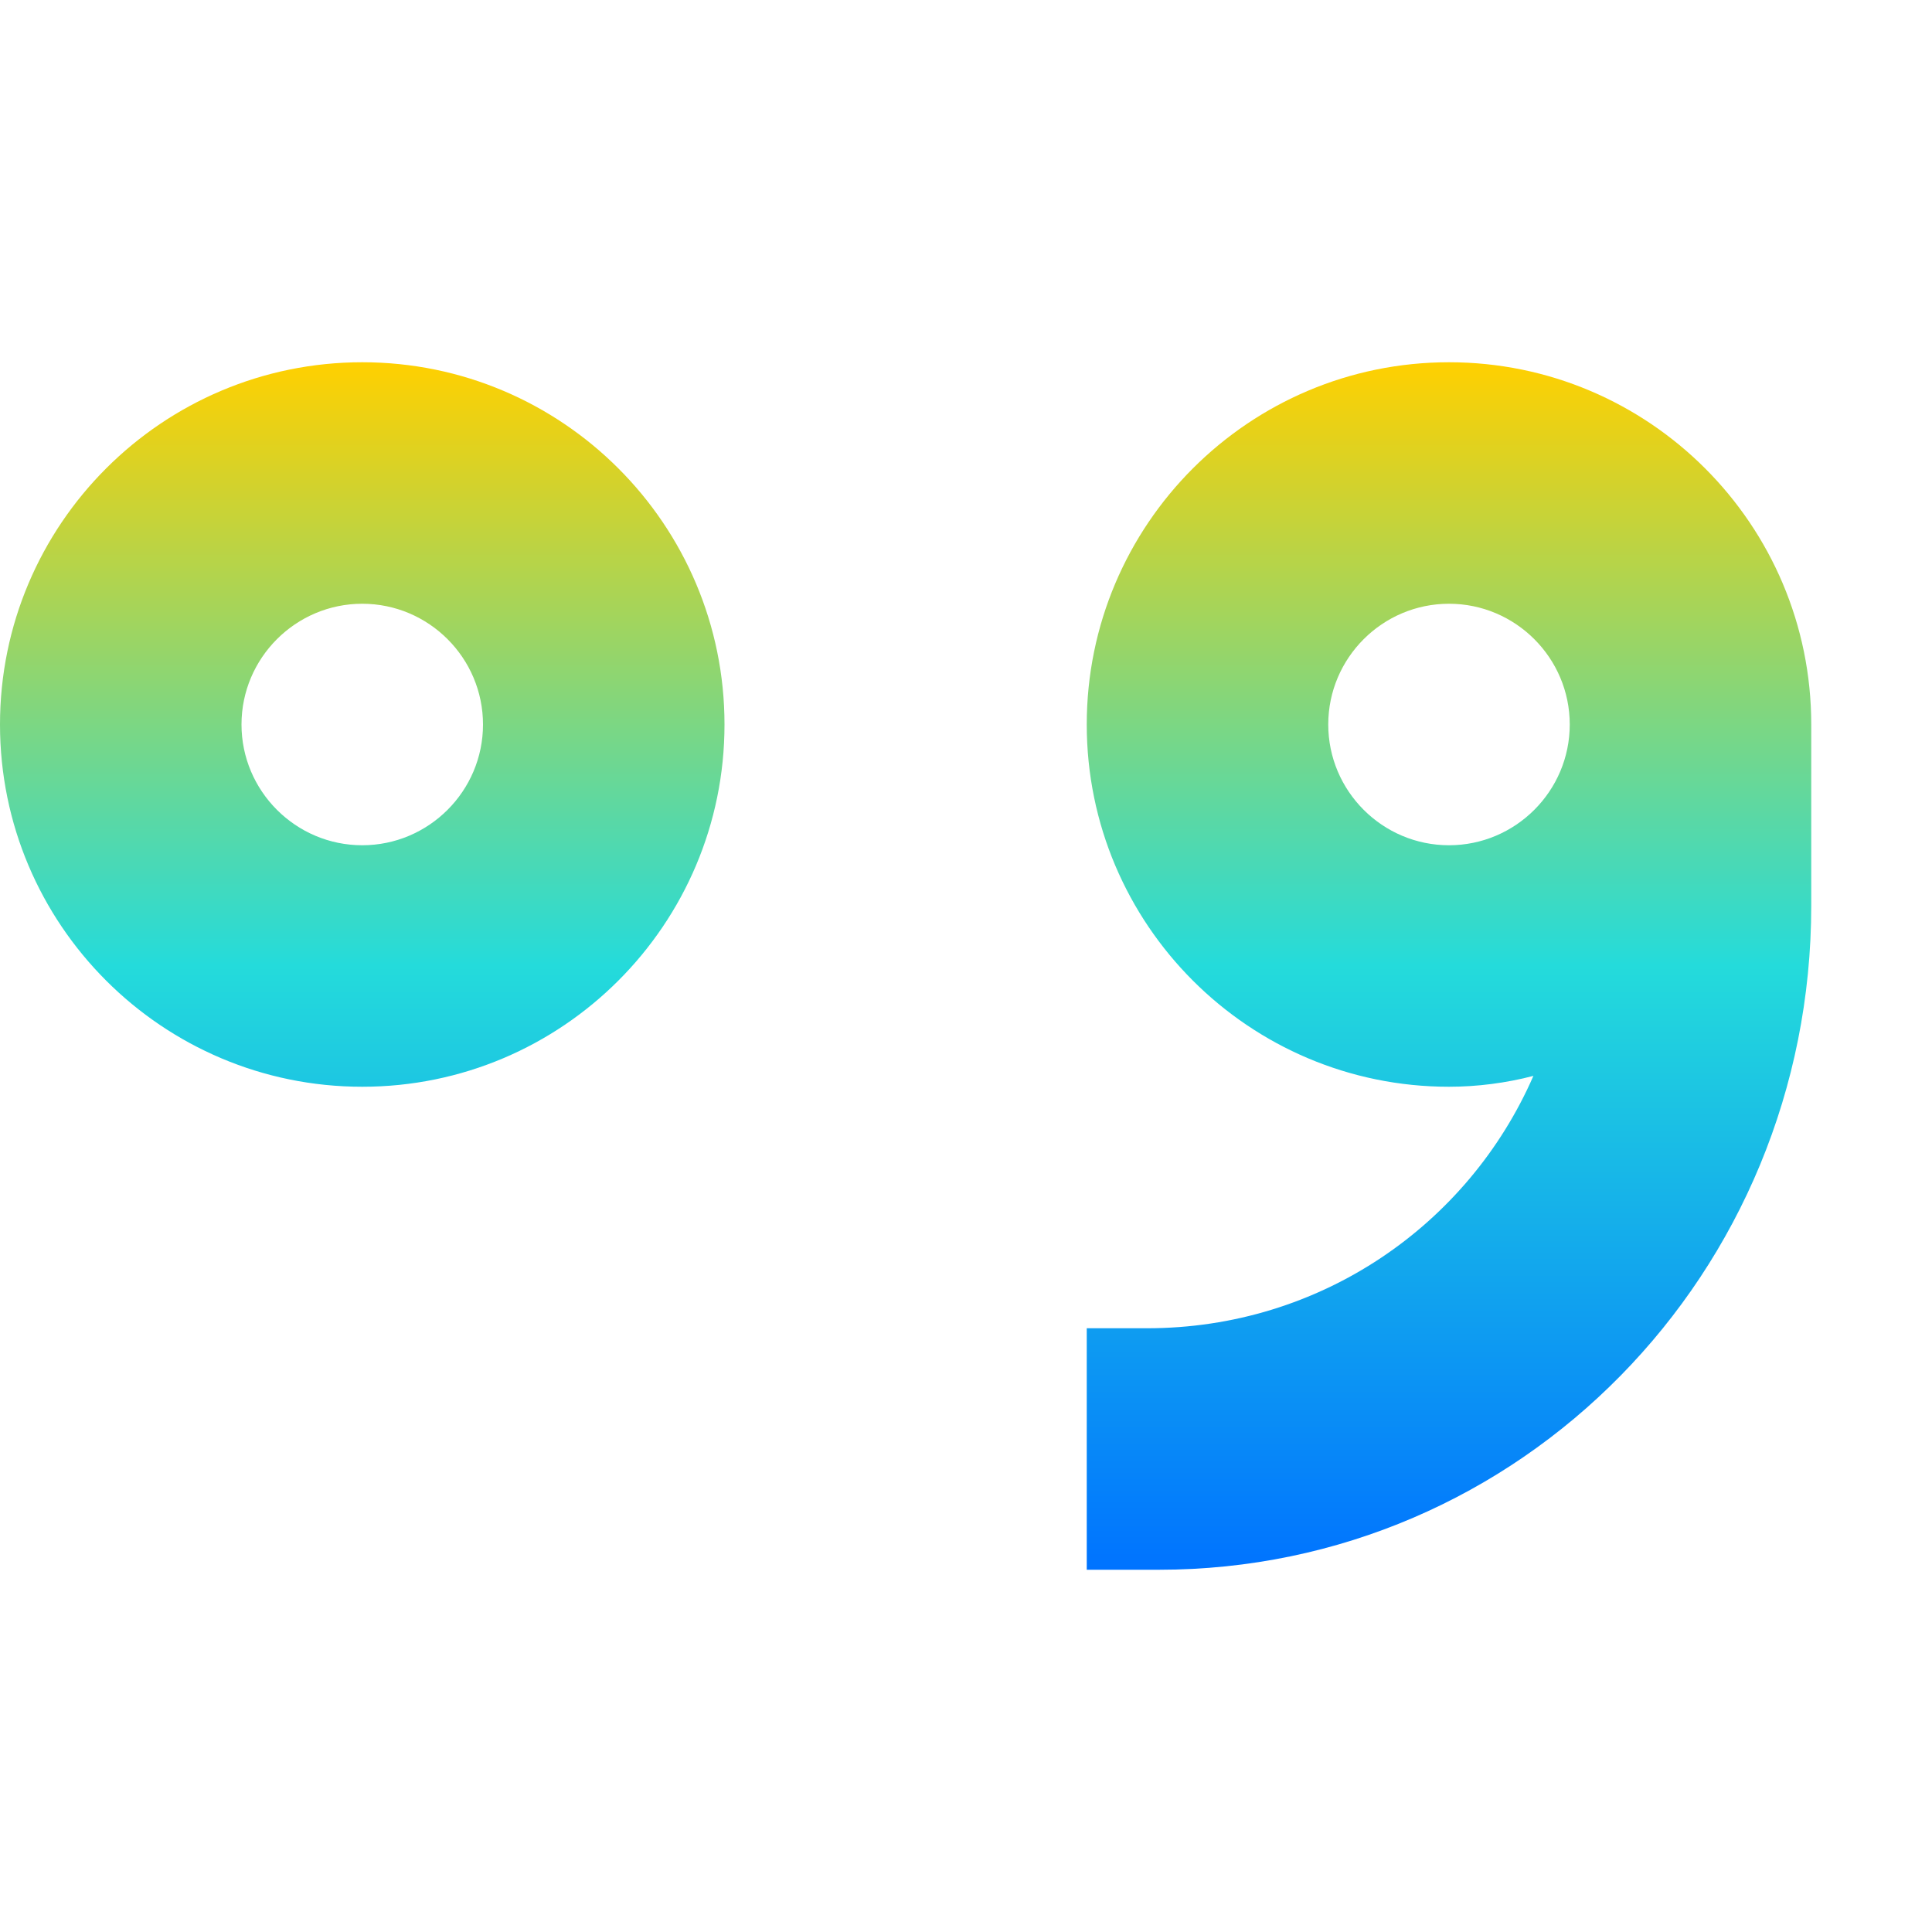 <svg xmlns="http://www.w3.org/2000/svg" xmlns:xlink="http://www.w3.org/1999/xlink" width="16" height="16" viewBox="0 0 16 16" version="1.1"><defs><linearGradient id="linear0" x1="0%" x2="0%" y1="0%" y2="100%"><stop offset="0%" style="stop-color:#ffd000; stop-opacity:1"/><stop offset="50%" style="stop-color:#24dbdb; stop-opacity:1"/><stop offset="100%" style="stop-color:#0073ff; stop-opacity:1"/></linearGradient></defs><g id="surface1"><path style=" stroke:none;fill-rule:nonzero;fill:url(#linear0);fill-opacity:1;" d="M 3 3 C 1.344 3 0 4.344 0 6 C 0 7.656 1.344 9 3 9 C 4.656 9 6 7.656 6 6 C 6 4.344 4.656 3 3 3 Z M 12 3 C 10.344 3 9 4.344 9 6 C 9 7.656 10.344 9 12 9 C 12.234 9 12.473 8.969 12.699 8.91 C 12.16 10.145 10.934 11 9.5 11 L 9 11 L 9 13 L 9.598 13 C 12.59 13 15 10.547 15 7.5 L 15 6 C 15 4.344 13.656 3 12 3 Z M 3 5 C 3.551 5 4 5.449 4 6 C 4 6.551 3.551 7 3 7 C 2.449 7 2 6.551 2 6 C 2 5.449 2.449 5 3 5 Z M 12 5 C 12.551 5 13 5.449 13 6 C 13 6.551 12.551 7 12 7 C 11.449 7 11 6.551 11 6 C 11 5.449 11.449 5 12 5 Z M 12 5 "/></g></svg>
